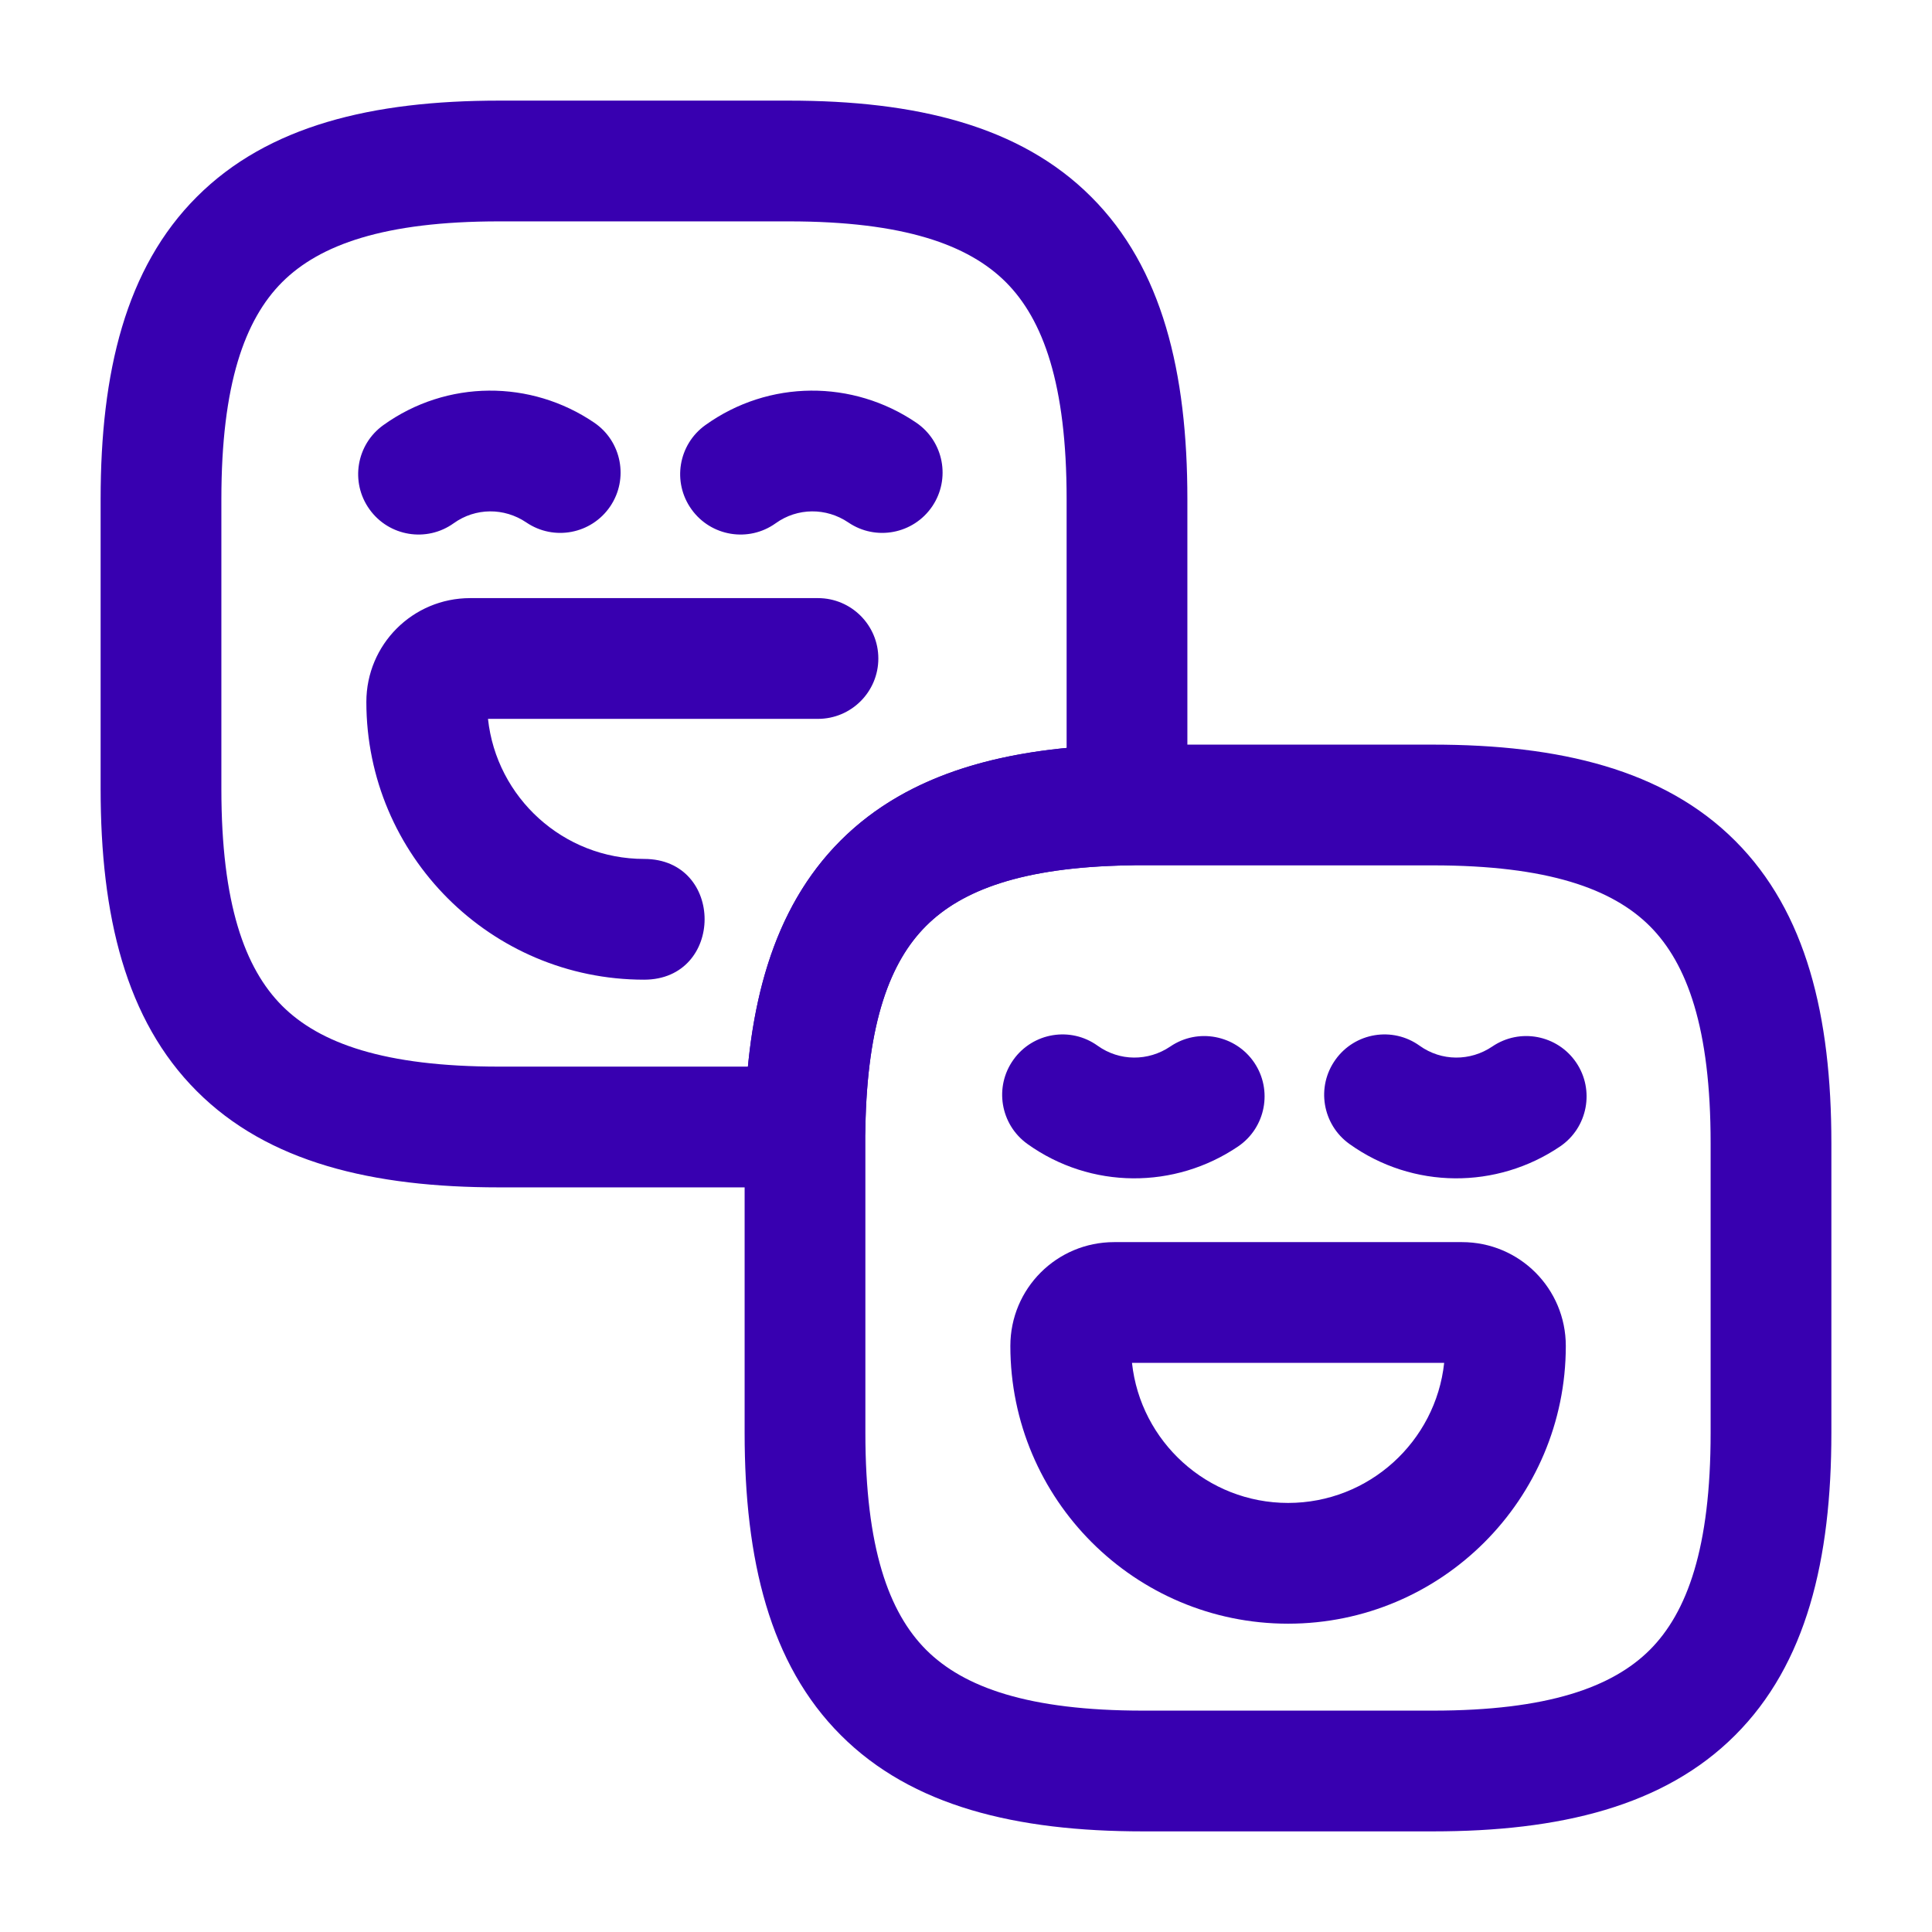<svg width="24" height="24" viewBox="0 0 24 24" fill="none" xmlns="http://www.w3.org/2000/svg">
<path fill-rule="evenodd" clip-rule="evenodd" d="M3.505 3.505C3.04 3.971 2.75 4.774 2.75 6.2V9.8C2.75 11.226 3.04 12.029 3.505 12.495C3.971 12.96 4.774 13.25 6.2 13.25H9.291C9.402 12.102 9.742 11.143 10.442 10.442C11.143 9.742 12.102 9.402 13.25 9.291V6.2C13.25 4.774 12.96 3.971 12.495 3.505C12.029 3.04 11.226 2.75 9.8 2.75H6.2C4.774 2.75 3.971 3.04 3.505 3.505ZM2.445 2.445C3.329 1.56 4.626 1.25 6.2 1.25H9.8C11.374 1.25 12.671 1.56 13.555 2.445C14.44 3.329 14.75 4.626 14.75 6.2V10C14.75 10.409 14.422 10.743 14.013 10.75C12.699 10.773 11.947 11.059 11.503 11.503C11.059 11.947 10.773 12.699 10.75 14.013C10.743 14.422 10.409 14.75 10 14.75H6.2C4.626 14.75 3.329 14.44 2.445 13.555C1.56 12.671 1.25 11.374 1.25 9.8V6.2C1.25 4.626 1.56 3.329 2.445 2.445Z" fill="#3800B0"/>
<path fill-rule="evenodd" clip-rule="evenodd" d="M4.762 5.281C5.552 4.714 6.595 4.716 7.381 5.25C7.723 5.482 7.812 5.949 7.58 6.291C7.347 6.634 6.881 6.723 6.538 6.49C6.263 6.304 5.906 6.306 5.636 6.5C5.3 6.741 4.831 6.664 4.59 6.327C4.348 5.99 4.426 5.522 4.762 5.281Z" fill="#3800B0"/>
<path fill-rule="evenodd" clip-rule="evenodd" d="M8.762 5.281C9.552 4.714 10.595 4.716 11.381 5.25C11.723 5.482 11.812 5.949 11.58 6.291C11.347 6.634 10.88 6.723 10.538 6.49C10.263 6.304 9.906 6.306 9.636 6.5C9.3 6.741 8.831 6.664 8.59 6.327C8.348 5.99 8.426 5.522 8.762 5.281Z" fill="#3800B0"/>
<path fill-rule="evenodd" clip-rule="evenodd" d="M6.062 8.93C6.167 9.907 6.996 10.67 8.001 10.67C9.006 10.67 9.001 12.17 8.001 12.17C6.097 12.17 4.551 10.624 4.551 8.72C4.551 8.006 5.127 7.43 5.841 7.43H10.161C10.575 7.43 10.911 7.766 10.911 8.18C10.911 8.594 10.575 8.93 10.161 8.93H6.062Z" fill="#3800B0"/>
<path fill-rule="evenodd" clip-rule="evenodd" d="M14 9.25H17.8C19.374 9.25 20.671 9.56 21.555 10.445C22.44 11.329 22.75 12.626 22.75 14.2V17.8C22.75 19.374 22.44 20.671 21.555 21.555C20.671 22.44 19.374 22.75 17.8 22.75H14.2C12.626 22.75 11.329 22.44 10.445 21.555C9.56 20.671 9.25 19.374 9.25 17.8V13.987C9.276 12.511 9.596 11.288 10.442 10.442C11.288 9.596 12.511 9.277 13.987 9.25L14 9.25ZM14.007 10.75C12.697 10.774 11.946 11.059 11.503 11.503C11.059 11.946 10.774 12.697 10.75 14.007V17.8C10.75 19.226 11.04 20.029 11.505 20.495C11.971 20.96 12.774 21.25 14.2 21.25H17.8C19.226 21.25 20.029 20.96 20.495 20.495C20.96 20.029 21.25 19.226 21.25 17.8V14.2C21.25 12.774 20.96 11.971 20.495 11.505C20.029 11.04 19.226 10.75 17.8 10.75H14.007Z" fill="#3800B0"/>
<path fill-rule="evenodd" clip-rule="evenodd" d="M12.59 13.163C12.831 12.826 13.3 12.749 13.636 12.991C13.906 13.184 14.263 13.186 14.538 13C14.88 12.767 15.347 12.856 15.58 13.199C15.812 13.541 15.723 14.008 15.381 14.241C14.595 14.774 13.552 14.776 12.762 14.21C12.426 13.968 12.348 13.5 12.59 13.163Z" fill="#3800B0"/>
<path fill-rule="evenodd" clip-rule="evenodd" d="M16.59 13.163C16.831 12.826 17.3 12.749 17.636 12.991C17.906 13.184 18.263 13.186 18.538 13C18.881 12.767 19.347 12.856 19.58 13.199C19.812 13.541 19.723 14.008 19.381 14.241C18.595 14.774 17.552 14.776 16.762 14.21C16.426 13.968 16.348 13.5 16.59 13.163Z" fill="#3800B0"/>
<path fill-rule="evenodd" clip-rule="evenodd" d="M14.062 16.93C14.167 17.907 14.996 18.67 16.001 18.67C17.006 18.67 17.835 17.907 17.94 16.93H14.062ZM12.551 16.72C12.551 16.006 13.127 15.43 13.841 15.43H18.161C18.875 15.43 19.451 16.006 19.451 16.72C19.451 18.624 17.905 20.17 16.001 20.17C14.097 20.17 12.551 18.624 12.551 16.72Z" fill="#3800B0"/>
</svg>
